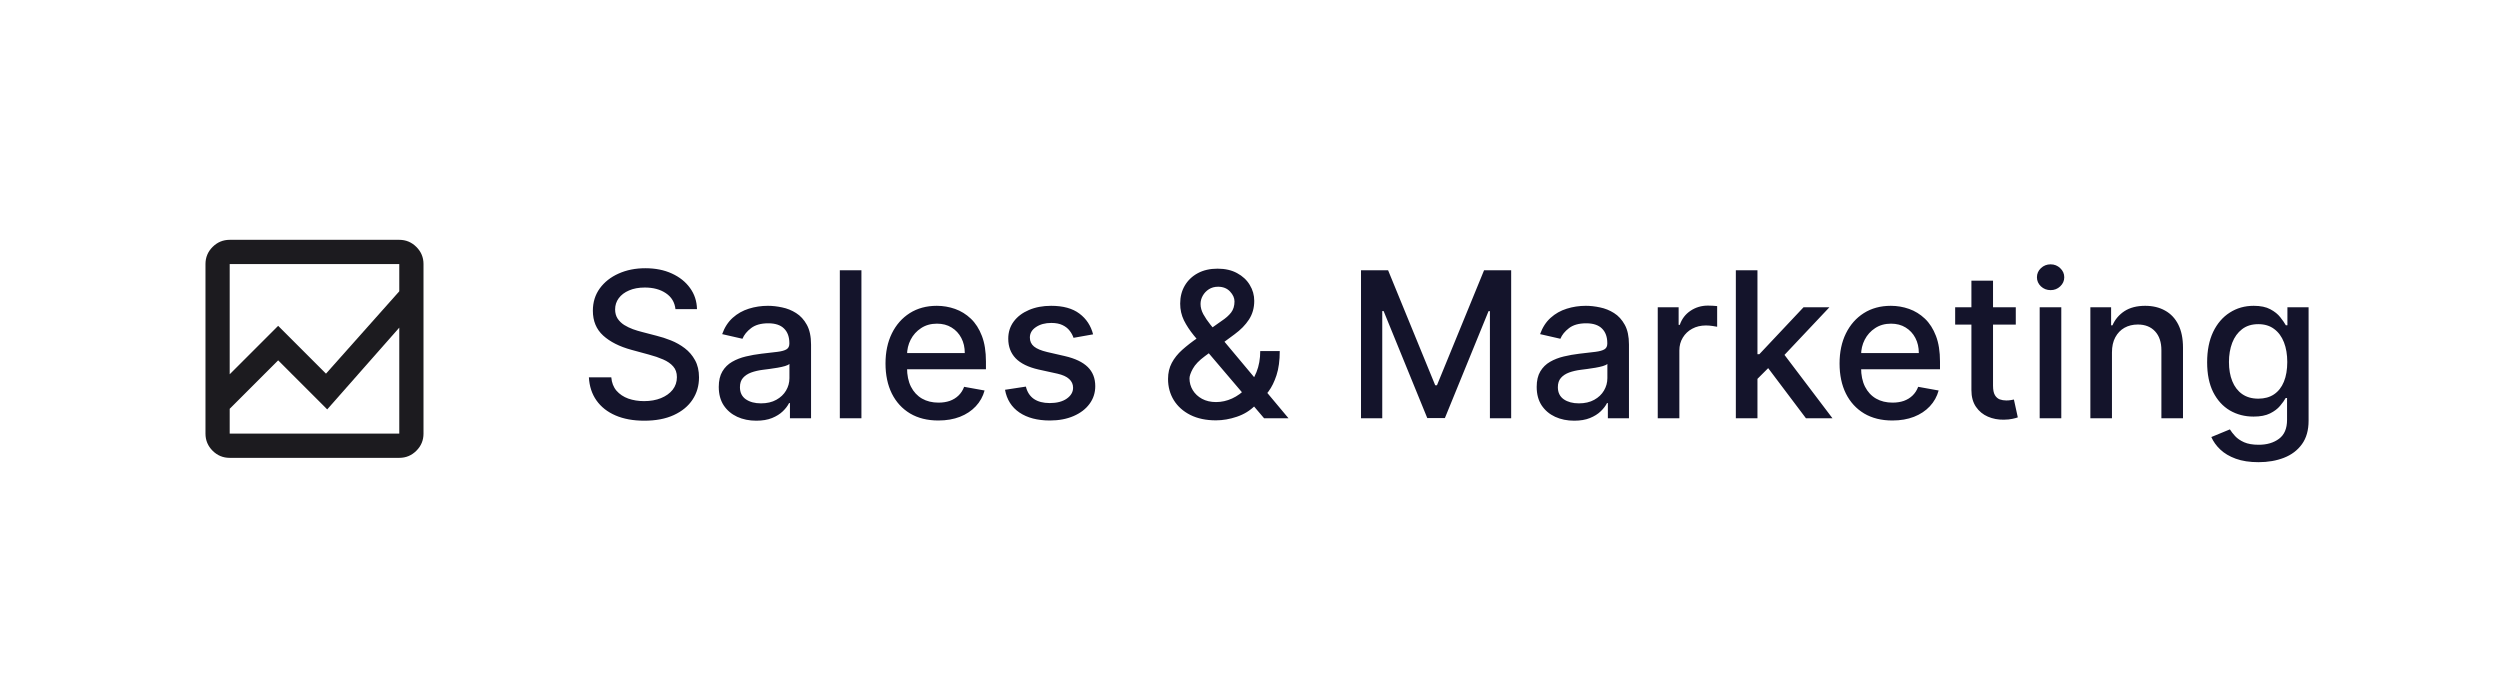 <svg width="172" height="47" viewBox="0 0 172 47" fill="none" xmlns="http://www.w3.org/2000/svg">
<g filter="url(#filter0_b_37_5229)">
<rect x="0.637" y="0.801" width="170.861" height="45.855" rx="5" fill="white" fill-opacity="0.8"/>
</g>
<path d="M46.472 21.268C46.419 20.798 46.2 20.433 45.815 20.174C45.431 19.913 44.947 19.782 44.364 19.782C43.946 19.782 43.585 19.848 43.28 19.981C42.975 20.11 42.738 20.289 42.569 20.518C42.403 20.743 42.32 21 42.32 21.288C42.32 21.53 42.377 21.739 42.489 21.915C42.605 22.09 42.756 22.238 42.942 22.357C43.131 22.473 43.333 22.571 43.548 22.65C43.764 22.727 43.971 22.79 44.17 22.839L45.164 23.098C45.489 23.177 45.822 23.285 46.163 23.421C46.505 23.557 46.821 23.736 47.113 23.958C47.405 24.18 47.64 24.455 47.819 24.783C48.001 25.111 48.092 25.504 48.092 25.962C48.092 26.538 47.943 27.05 47.645 27.498C47.35 27.945 46.921 28.298 46.357 28.557C45.797 28.815 45.119 28.944 44.324 28.944C43.562 28.944 42.902 28.823 42.345 28.581C41.788 28.34 41.353 27.997 41.038 27.552C40.723 27.105 40.549 26.575 40.516 25.962H42.057C42.087 26.329 42.206 26.636 42.415 26.881C42.627 27.123 42.897 27.304 43.225 27.423C43.557 27.539 43.92 27.597 44.314 27.597C44.748 27.597 45.134 27.529 45.472 27.393C45.814 27.254 46.082 27.062 46.278 26.817C46.473 26.568 46.571 26.278 46.571 25.947C46.571 25.645 46.485 25.398 46.313 25.206C46.144 25.014 45.913 24.855 45.621 24.729C45.333 24.603 45.007 24.491 44.642 24.395L43.439 24.067C42.624 23.845 41.977 23.519 41.5 23.088C41.026 22.657 40.789 22.087 40.789 21.378C40.789 20.791 40.948 20.279 41.266 19.841C41.585 19.404 42.016 19.064 42.559 18.822C43.103 18.577 43.716 18.454 44.398 18.454C45.088 18.454 45.696 18.575 46.223 18.817C46.753 19.059 47.171 19.392 47.476 19.817C47.781 20.238 47.94 20.721 47.953 21.268H46.472ZM52.031 28.944C51.547 28.944 51.11 28.855 50.719 28.676C50.328 28.494 50.018 28.23 49.789 27.886C49.564 27.541 49.451 27.118 49.451 26.618C49.451 26.187 49.534 25.832 49.7 25.554C49.865 25.275 50.089 25.055 50.371 24.893C50.652 24.73 50.967 24.608 51.315 24.525C51.663 24.442 52.018 24.379 52.379 24.336C52.837 24.283 53.208 24.24 53.493 24.206C53.778 24.17 53.985 24.112 54.114 24.032C54.243 23.953 54.308 23.824 54.308 23.645V23.61C54.308 23.176 54.185 22.839 53.94 22.601C53.698 22.362 53.337 22.243 52.856 22.243C52.356 22.243 51.962 22.354 51.673 22.576C51.388 22.795 51.191 23.038 51.082 23.307L49.685 22.988C49.85 22.524 50.092 22.15 50.41 21.865C50.732 21.576 51.102 21.368 51.519 21.238C51.937 21.106 52.376 21.04 52.837 21.04C53.142 21.04 53.465 21.076 53.806 21.149C54.151 21.219 54.472 21.348 54.77 21.537C55.072 21.726 55.319 21.996 55.511 22.347C55.703 22.695 55.8 23.148 55.8 23.704V28.775H54.348V27.731H54.288C54.192 27.924 54.048 28.113 53.856 28.298C53.663 28.484 53.417 28.638 53.115 28.761C52.813 28.883 52.452 28.944 52.031 28.944ZM52.354 27.751C52.765 27.751 53.117 27.67 53.408 27.508C53.703 27.345 53.927 27.133 54.08 26.871C54.235 26.606 54.313 26.323 54.313 26.021V25.037C54.26 25.09 54.157 25.14 54.005 25.186C53.856 25.229 53.685 25.267 53.493 25.3C53.301 25.33 53.113 25.358 52.931 25.385C52.749 25.408 52.596 25.428 52.474 25.444C52.185 25.481 51.922 25.542 51.683 25.628C51.448 25.715 51.259 25.839 51.116 26.001C50.977 26.16 50.908 26.372 50.908 26.638C50.908 27.006 51.044 27.284 51.315 27.473C51.587 27.658 51.933 27.751 52.354 27.751ZM59.266 18.594V28.775H57.78V18.594H59.266ZM64.557 28.93C63.805 28.93 63.157 28.769 62.613 28.447C62.073 28.122 61.655 27.667 61.36 27.08C61.069 26.49 60.923 25.799 60.923 25.007C60.923 24.225 61.069 23.535 61.36 22.939C61.655 22.342 62.066 21.877 62.593 21.542C63.124 21.207 63.743 21.04 64.453 21.04C64.884 21.04 65.301 21.111 65.706 21.253C66.11 21.396 66.473 21.62 66.794 21.924C67.116 22.23 67.369 22.625 67.555 23.113C67.741 23.597 67.833 24.185 67.833 24.878V25.405H61.763V24.291H66.377C66.377 23.9 66.297 23.554 66.138 23.252C65.979 22.947 65.755 22.707 65.467 22.531C65.182 22.355 64.847 22.268 64.463 22.268C64.045 22.268 63.68 22.37 63.369 22.576C63.061 22.778 62.822 23.043 62.653 23.371C62.487 23.696 62.404 24.049 62.404 24.43V25.3C62.404 25.811 62.494 26.245 62.673 26.603C62.855 26.961 63.109 27.234 63.434 27.423C63.758 27.609 64.138 27.701 64.572 27.701C64.854 27.701 65.111 27.662 65.343 27.582C65.575 27.499 65.775 27.377 65.944 27.214C66.113 27.052 66.243 26.851 66.332 26.613L67.739 26.866C67.626 27.281 67.424 27.643 67.132 27.955C66.844 28.263 66.481 28.504 66.044 28.676C65.609 28.845 65.114 28.93 64.557 28.93ZM75.205 23.003L73.858 23.242C73.801 23.07 73.712 22.906 73.589 22.75C73.47 22.594 73.308 22.466 73.102 22.367C72.897 22.268 72.64 22.218 72.331 22.218C71.91 22.218 71.559 22.312 71.277 22.501C70.996 22.687 70.855 22.927 70.855 23.222C70.855 23.477 70.949 23.683 71.138 23.839C71.327 23.994 71.632 24.122 72.053 24.221L73.266 24.5C73.969 24.662 74.492 24.913 74.837 25.25C75.182 25.589 75.354 26.028 75.354 26.568C75.354 27.025 75.222 27.433 74.956 27.791C74.695 28.146 74.328 28.424 73.858 28.626C73.39 28.828 72.849 28.93 72.232 28.93C71.377 28.93 70.679 28.747 70.139 28.383C69.599 28.015 69.267 27.493 69.145 26.817L70.581 26.598C70.671 26.972 70.855 27.256 71.133 27.448C71.412 27.637 71.775 27.731 72.222 27.731C72.709 27.731 73.099 27.63 73.39 27.428C73.682 27.223 73.828 26.972 73.828 26.677C73.828 26.439 73.738 26.238 73.559 26.076C73.384 25.913 73.114 25.791 72.749 25.708L71.456 25.424C70.744 25.262 70.217 25.004 69.875 24.649C69.537 24.294 69.368 23.845 69.368 23.302C69.368 22.851 69.494 22.456 69.746 22.118C69.998 21.78 70.346 21.517 70.79 21.328C71.234 21.136 71.743 21.04 72.317 21.04C73.142 21.04 73.791 21.219 74.265 21.576C74.739 21.931 75.052 22.407 75.205 23.003ZM83.657 28.92C82.974 28.92 82.386 28.795 81.892 28.547C81.401 28.298 81.023 27.96 80.758 27.532C80.493 27.102 80.361 26.614 80.361 26.071C80.361 25.657 80.447 25.289 80.619 24.967C80.791 24.642 81.032 24.342 81.34 24.067C81.648 23.792 82.004 23.515 82.409 23.237L84.049 22.079C84.328 21.896 84.545 21.704 84.701 21.502C84.856 21.297 84.934 21.043 84.934 20.741C84.934 20.503 84.832 20.274 84.626 20.055C84.421 19.837 84.146 19.727 83.801 19.727C83.562 19.727 83.352 19.785 83.169 19.901C82.99 20.017 82.85 20.166 82.747 20.349C82.647 20.527 82.598 20.716 82.598 20.915C82.598 21.147 82.661 21.381 82.787 21.616C82.916 21.852 83.082 22.095 83.284 22.347C83.486 22.596 83.698 22.854 83.92 23.123L88.648 28.775H86.968L83.055 24.177C82.727 23.789 82.422 23.424 82.14 23.083C81.859 22.738 81.63 22.39 81.454 22.039C81.282 21.684 81.196 21.301 81.196 20.89C81.196 20.423 81.302 20.009 81.514 19.648C81.729 19.283 82.029 18.998 82.414 18.792C82.798 18.587 83.249 18.484 83.766 18.484C84.29 18.484 84.739 18.587 85.113 18.792C85.491 18.995 85.781 19.265 85.983 19.603C86.189 19.938 86.292 20.304 86.292 20.701C86.292 21.185 86.171 21.613 85.929 21.984C85.69 22.352 85.36 22.69 84.939 22.998L82.896 24.505C82.498 24.797 82.222 25.085 82.066 25.37C81.913 25.652 81.837 25.872 81.837 26.031C81.837 26.323 81.912 26.593 82.061 26.841C82.213 27.09 82.425 27.289 82.697 27.438C82.972 27.587 83.294 27.662 83.662 27.662C84.04 27.662 84.407 27.581 84.765 27.418C85.127 27.252 85.453 27.015 85.745 26.707C86.04 26.399 86.273 26.029 86.446 25.599C86.618 25.168 86.704 24.685 86.704 24.152H88.047C88.047 24.808 87.972 25.363 87.823 25.817C87.674 26.268 87.493 26.636 87.281 26.921C87.072 27.203 86.875 27.423 86.689 27.582C86.63 27.635 86.573 27.688 86.52 27.741C86.467 27.794 86.411 27.847 86.351 27.9C86.007 28.248 85.589 28.505 85.099 28.671C84.611 28.837 84.131 28.92 83.657 28.92ZM93.637 18.594H95.501L98.743 26.508H98.862L102.104 18.594H103.968V28.775H102.506V21.407H102.412L99.409 28.761H98.196L95.193 21.402H95.099V28.775H93.637V18.594ZM108.305 28.944C107.821 28.944 107.383 28.855 106.992 28.676C106.601 28.494 106.291 28.23 106.062 27.886C105.837 27.541 105.724 27.118 105.724 26.618C105.724 26.187 105.807 25.832 105.973 25.554C106.139 25.275 106.362 25.055 106.644 24.893C106.926 24.73 107.241 24.608 107.589 24.525C107.937 24.442 108.291 24.379 108.653 24.336C109.11 24.283 109.481 24.24 109.766 24.206C110.051 24.17 110.258 24.112 110.388 24.032C110.517 23.953 110.582 23.824 110.582 23.645V23.61C110.582 23.176 110.459 22.839 110.214 22.601C109.972 22.362 109.61 22.243 109.13 22.243C108.629 22.243 108.235 22.354 107.947 22.576C107.662 22.795 107.464 23.038 107.355 23.307L105.958 22.988C106.124 22.524 106.366 22.15 106.684 21.865C107.005 21.576 107.375 21.368 107.793 21.238C108.21 21.106 108.649 21.04 109.11 21.04C109.415 21.04 109.738 21.076 110.079 21.149C110.424 21.219 110.746 21.348 111.044 21.537C111.346 21.726 111.592 21.996 111.785 22.347C111.977 22.695 112.073 23.148 112.073 23.704V28.775H110.621V27.731H110.562C110.466 27.924 110.321 28.113 110.129 28.298C109.937 28.484 109.69 28.638 109.388 28.761C109.087 28.883 108.726 28.944 108.305 28.944ZM108.628 27.751C109.039 27.751 109.39 27.67 109.682 27.508C109.977 27.345 110.2 27.133 110.353 26.871C110.509 26.606 110.587 26.323 110.587 26.021V25.037C110.534 25.09 110.431 25.14 110.278 25.186C110.129 25.229 109.958 25.267 109.766 25.3C109.574 25.33 109.387 25.358 109.204 25.385C109.022 25.408 108.87 25.428 108.747 25.444C108.459 25.481 108.195 25.542 107.957 25.628C107.721 25.715 107.532 25.839 107.39 26.001C107.251 26.16 107.181 26.372 107.181 26.638C107.181 27.006 107.317 27.284 107.589 27.473C107.86 27.658 108.207 27.751 108.628 27.751ZM114.053 28.775V21.139H115.49V22.352H115.569C115.709 21.941 115.954 21.618 116.305 21.383C116.66 21.144 117.061 21.025 117.508 21.025C117.601 21.025 117.71 21.028 117.836 21.035C117.966 21.041 118.067 21.049 118.14 21.059V22.481C118.08 22.465 117.974 22.447 117.821 22.427C117.669 22.404 117.517 22.392 117.364 22.392C117.013 22.392 116.7 22.466 116.424 22.616C116.153 22.761 115.937 22.965 115.778 23.227C115.619 23.486 115.54 23.781 115.54 24.112V28.775H114.053ZM120.793 26.185L120.783 24.371H121.042L124.084 21.139H125.864L122.394 24.818H122.16L120.793 26.185ZM119.426 28.775V18.594H120.913V28.775H119.426ZM124.248 28.775L121.514 25.146L122.538 24.107L126.073 28.775H124.248ZM130.196 28.93C129.443 28.93 128.795 28.769 128.252 28.447C127.712 28.122 127.294 27.667 126.999 27.08C126.707 26.49 126.562 25.799 126.562 25.007C126.562 24.225 126.707 23.535 126.999 22.939C127.294 22.342 127.705 21.877 128.232 21.542C128.762 21.207 129.382 21.04 130.091 21.04C130.522 21.04 130.94 21.111 131.344 21.253C131.749 21.396 132.111 21.62 132.433 21.924C132.754 22.23 133.008 22.625 133.194 23.113C133.379 23.597 133.472 24.185 133.472 24.878V25.405H127.402V24.291H132.015C132.015 23.9 131.936 23.554 131.777 23.252C131.618 22.947 131.394 22.707 131.106 22.531C130.821 22.355 130.486 22.268 130.101 22.268C129.684 22.268 129.319 22.37 129.008 22.576C128.699 22.778 128.461 23.043 128.292 23.371C128.126 23.696 128.043 24.049 128.043 24.43V25.3C128.043 25.811 128.133 26.245 128.312 26.603C128.494 26.961 128.747 27.234 129.072 27.423C129.397 27.609 129.776 27.701 130.211 27.701C130.492 27.701 130.749 27.662 130.981 27.582C131.213 27.499 131.414 27.377 131.583 27.214C131.752 27.052 131.881 26.851 131.971 26.613L133.378 26.866C133.265 27.281 133.063 27.643 132.771 27.955C132.483 28.263 132.12 28.504 131.682 28.676C131.248 28.845 130.753 28.93 130.196 28.93ZM138.686 21.139V22.332H134.515V21.139H138.686ZM135.633 19.309H137.12V26.533C137.12 26.822 137.163 27.039 137.249 27.184C137.335 27.327 137.446 27.425 137.582 27.478C137.722 27.527 137.872 27.552 138.035 27.552C138.154 27.552 138.258 27.544 138.348 27.527C138.437 27.511 138.507 27.498 138.557 27.488L138.825 28.716C138.739 28.749 138.616 28.782 138.457 28.815C138.298 28.852 138.099 28.872 137.861 28.875C137.47 28.881 137.105 28.812 136.767 28.666C136.429 28.52 136.155 28.295 135.947 27.99C135.738 27.685 135.633 27.302 135.633 26.841V19.309ZM140.33 28.775V21.139H141.817V28.775H140.33ZM141.081 19.961C140.823 19.961 140.6 19.875 140.415 19.702C140.233 19.527 140.141 19.318 140.141 19.076C140.141 18.831 140.233 18.622 140.415 18.449C140.6 18.274 140.823 18.186 141.081 18.186C141.34 18.186 141.56 18.274 141.742 18.449C141.928 18.622 142.021 18.831 142.021 19.076C142.021 19.318 141.928 19.527 141.742 19.702C141.56 19.875 141.34 19.961 141.081 19.961ZM145.303 24.241V28.775H143.817V21.139H145.244V22.382H145.338C145.514 21.978 145.789 21.653 146.163 21.407C146.541 21.162 147.017 21.04 147.59 21.04C148.11 21.04 148.566 21.149 148.957 21.368C149.348 21.583 149.652 21.905 149.867 22.332C150.083 22.76 150.19 23.288 150.19 23.918V28.775H148.704V24.097C148.704 23.544 148.56 23.111 148.271 22.799C147.983 22.485 147.587 22.327 147.083 22.327C146.738 22.327 146.432 22.402 146.163 22.551C145.898 22.7 145.688 22.919 145.532 23.207C145.379 23.492 145.303 23.837 145.303 24.241ZM155.386 31.798C154.779 31.798 154.257 31.719 153.82 31.559C153.385 31.4 153.031 31.19 152.756 30.928C152.48 30.666 152.275 30.38 152.139 30.068L153.417 29.541C153.506 29.687 153.626 29.841 153.775 30.003C153.927 30.169 154.133 30.31 154.391 30.426C154.653 30.542 154.989 30.6 155.4 30.6C155.964 30.6 156.43 30.462 156.797 30.187C157.165 29.916 157.349 29.481 157.349 28.885V27.383H157.255C157.165 27.546 157.036 27.726 156.867 27.925C156.701 28.124 156.473 28.297 156.181 28.442C155.889 28.588 155.51 28.661 155.043 28.661C154.439 28.661 153.896 28.52 153.412 28.238C152.931 27.953 152.55 27.534 152.268 26.981C151.99 26.424 151.851 25.739 151.851 24.927C151.851 24.115 151.988 23.419 152.263 22.839C152.542 22.259 152.923 21.815 153.407 21.507C153.891 21.195 154.439 21.04 155.052 21.04C155.526 21.04 155.909 21.119 156.201 21.278C156.493 21.434 156.72 21.616 156.882 21.825C157.048 22.034 157.175 22.218 157.265 22.377H157.374V21.139H158.831V28.944C158.831 29.601 158.678 30.139 158.373 30.56C158.069 30.981 157.656 31.293 157.136 31.495C156.619 31.697 156.035 31.798 155.386 31.798ZM155.371 27.428C155.798 27.428 156.159 27.329 156.454 27.13C156.753 26.928 156.978 26.639 157.131 26.265C157.286 25.887 157.364 25.434 157.364 24.907C157.364 24.394 157.288 23.941 157.136 23.55C156.983 23.159 156.759 22.854 156.464 22.636C156.169 22.413 155.805 22.302 155.371 22.302C154.923 22.302 154.55 22.418 154.252 22.65C153.954 22.879 153.728 23.191 153.576 23.585C153.427 23.98 153.352 24.42 153.352 24.907C153.352 25.408 153.428 25.847 153.581 26.225C153.733 26.603 153.959 26.898 154.257 27.11C154.559 27.322 154.93 27.428 155.371 27.428Z" fill="#14142B"/>
<mask id="mask0_37_5229" style="mask-type:alpha" maskUnits="userSpaceOnUse" x="11" y="14" width="21" height="20">
<rect x="11.637" y="14" width="20" height="20" fill="#D9D9D9"/>
</mask>
<g mask="url(#mask0_37_5229)">
<path d="M15.803 31.5C15.345 31.5 14.953 31.337 14.626 31.01C14.3 30.684 14.137 30.292 14.137 29.833V18.167C14.137 17.708 14.3 17.316 14.626 16.99C14.953 16.663 15.345 16.5 15.803 16.5H27.47C27.928 16.5 28.321 16.663 28.647 16.99C28.974 17.316 29.137 17.708 29.137 18.167V29.833C29.137 30.292 28.974 30.684 28.647 31.01C28.321 31.337 27.928 31.5 27.47 31.5H15.803ZM15.803 28.125V29.833H27.47V22.542L22.512 28.167L19.137 24.792L15.803 28.125ZM15.803 25.75L19.137 22.417L22.428 25.708L27.47 20.042V18.167H15.803V25.75ZM15.803 22.542V20.042V25.708V22.417V28.125V24.792V28.167V22.542ZM15.803 25.75V18.167V25.708V22.417V25.75ZM15.803 28.125V24.792V28.167V22.542V29.833V28.125Z" fill="#1C1B1F"/>
</g>
<defs>
<filter id="filter0_b_37_5229" x="-24.363" y="-24.199" width="220.861" height="95.856" filterUnits="userSpaceOnUse" color-interpolation-filters="sRGB">
<feFlood flood-opacity="0" result="BackgroundImageFix"/>
<feGaussianBlur in="BackgroundImageFix" stdDeviation="12.5"/>
<feComposite in2="SourceAlpha" operator="in" result="effect1_backgroundBlur_37_5229"/>
<feBlend mode="normal" in="SourceGraphic" in2="effect1_backgroundBlur_37_5229" result="shape"/>
</filter>
</defs>
</svg>
